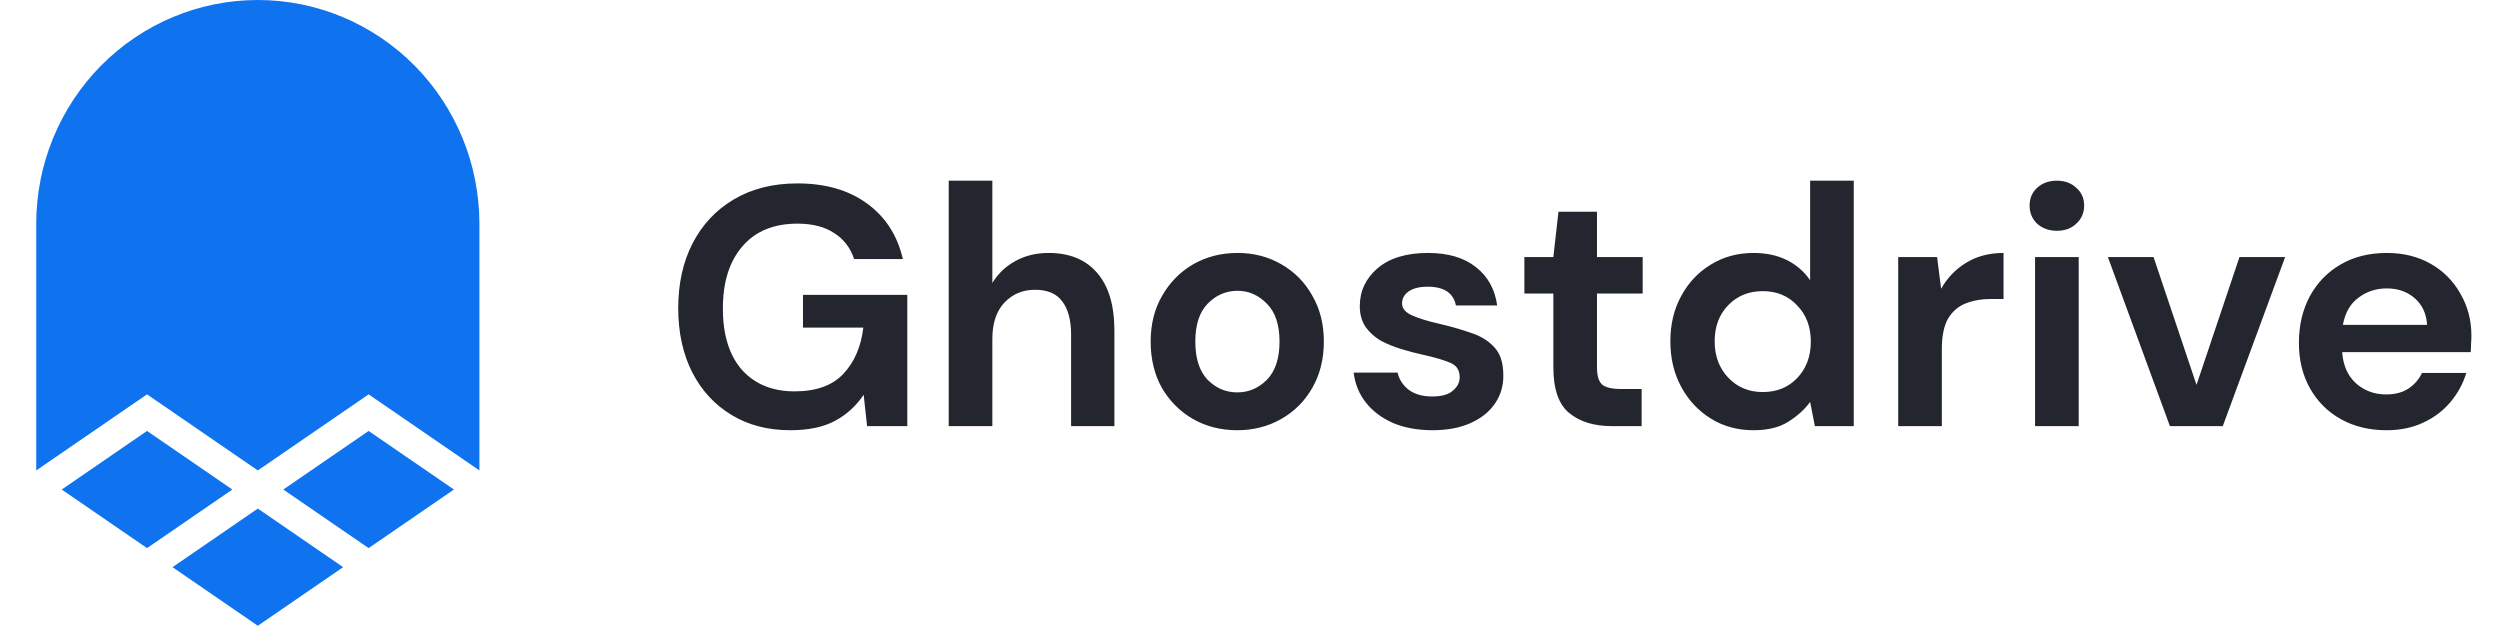 <svg width="132" height="34" viewBox="0 0 132 34" fill="none" xmlns="http://www.w3.org/2000/svg">
<path d="M25.313 11.815V24.839L19.463 20.822L13.613 24.839L7.763 20.822L1.913 24.839V11.815C1.913 8.681 3.146 5.676 5.34 3.46C7.534 1.245 10.51 0 13.613 0C16.716 0 19.692 1.245 21.886 3.46C24.08 5.676 25.313 8.681 25.313 11.815Z" fill="#0F73EF"/>
<path d="M12.267 25.847L7.763 28.94L3.259 25.847L7.763 22.754L12.267 25.847Z" fill="#0F73EF"/>
<path d="M18.117 29.946L13.613 33.04L9.109 29.946L13.613 26.853L18.117 29.946Z" fill="#0F73EF"/>
<path d="M23.968 25.847L19.463 28.94L14.958 25.847L19.463 22.754L23.968 25.847Z" fill="#0F73EF"/>
<path d="M41.732 22.716C40.544 22.716 39.506 22.446 38.618 21.906C37.73 21.366 37.04 20.616 36.548 19.656C36.056 18.684 35.81 17.556 35.81 16.272C35.81 14.976 36.062 13.836 36.566 12.852C37.082 11.856 37.808 11.082 38.744 10.53C39.692 9.966 40.814 9.684 42.11 9.684C43.586 9.684 44.81 10.038 45.782 10.746C46.754 11.454 47.384 12.432 47.672 13.68H45.098C44.906 13.092 44.558 12.636 44.054 12.312C43.55 11.976 42.902 11.808 42.11 11.808C40.85 11.808 39.878 12.21 39.194 13.014C38.51 13.806 38.168 14.898 38.168 16.29C38.168 17.682 38.504 18.762 39.176 19.53C39.86 20.286 40.784 20.664 41.948 20.664C43.088 20.664 43.946 20.358 44.522 19.746C45.11 19.122 45.464 18.306 45.584 17.298H42.398V15.57H47.906V22.5H45.782L45.602 20.844C45.194 21.444 44.684 21.906 44.072 22.23C43.46 22.554 42.68 22.716 41.732 22.716ZM50.092 22.5V9.54H52.396V14.94C52.696 14.448 53.098 14.064 53.602 13.788C54.118 13.5 54.706 13.356 55.366 13.356C56.47 13.356 57.322 13.704 57.922 14.4C58.534 15.096 58.84 16.116 58.84 17.46V22.5H56.554V17.676C56.554 16.908 56.398 16.32 56.086 15.912C55.786 15.504 55.306 15.3 54.646 15.3C53.998 15.3 53.458 15.528 53.026 15.984C52.606 16.44 52.396 17.076 52.396 17.892V22.5H50.092ZM65.327 22.716C64.463 22.716 63.683 22.518 62.987 22.122C62.303 21.726 61.757 21.18 61.349 20.484C60.953 19.776 60.755 18.96 60.755 18.036C60.755 17.112 60.959 16.302 61.367 15.606C61.775 14.898 62.321 14.346 63.005 13.95C63.701 13.554 64.481 13.356 65.345 13.356C66.197 13.356 66.965 13.554 67.649 13.95C68.345 14.346 68.891 14.898 69.287 15.606C69.695 16.302 69.899 17.112 69.899 18.036C69.899 18.96 69.695 19.776 69.287 20.484C68.891 21.18 68.345 21.726 67.649 22.122C66.953 22.518 66.179 22.716 65.327 22.716ZM65.327 20.718C65.927 20.718 66.449 20.496 66.893 20.052C67.337 19.596 67.559 18.924 67.559 18.036C67.559 17.148 67.337 16.482 66.893 16.038C66.449 15.582 65.933 15.354 65.345 15.354C64.733 15.354 64.205 15.582 63.761 16.038C63.329 16.482 63.113 17.148 63.113 18.036C63.113 18.924 63.329 19.596 63.761 20.052C64.205 20.496 64.727 20.718 65.327 20.718ZM75.649 22.716C74.857 22.716 74.161 22.59 73.561 22.338C72.961 22.074 72.481 21.714 72.121 21.258C71.761 20.802 71.545 20.274 71.473 19.674H73.795C73.867 20.022 74.059 20.322 74.371 20.574C74.695 20.814 75.109 20.934 75.613 20.934C76.117 20.934 76.483 20.832 76.711 20.628C76.951 20.424 77.071 20.19 77.071 19.926C77.071 19.542 76.903 19.284 76.567 19.152C76.231 19.008 75.763 18.87 75.163 18.738C74.779 18.654 74.389 18.552 73.993 18.432C73.597 18.312 73.231 18.162 72.895 17.982C72.571 17.79 72.307 17.55 72.103 17.262C71.899 16.962 71.797 16.596 71.797 16.164C71.797 15.372 72.109 14.706 72.733 14.166C73.369 13.626 74.257 13.356 75.397 13.356C76.453 13.356 77.293 13.602 77.917 14.094C78.553 14.586 78.931 15.264 79.051 16.128H76.873C76.741 15.468 76.243 15.138 75.379 15.138C74.947 15.138 74.611 15.222 74.371 15.39C74.143 15.558 74.029 15.768 74.029 16.02C74.029 16.284 74.203 16.494 74.551 16.65C74.899 16.806 75.361 16.95 75.937 17.082C76.561 17.226 77.131 17.388 77.647 17.568C78.175 17.736 78.595 17.994 78.907 18.342C79.219 18.678 79.375 19.164 79.375 19.8C79.387 20.352 79.243 20.85 78.943 21.294C78.643 21.738 78.211 22.086 77.647 22.338C77.083 22.59 76.417 22.716 75.649 22.716ZM85.113 22.5C84.177 22.5 83.427 22.272 82.863 21.816C82.299 21.36 82.017 20.55 82.017 19.386V15.498H80.487V13.572H82.017L82.287 11.178H84.321V13.572H86.733V15.498H84.321V19.404C84.321 19.836 84.411 20.136 84.591 20.304C84.783 20.46 85.107 20.538 85.563 20.538H86.679V22.5H85.113ZM92.587 22.716C91.746 22.716 90.996 22.512 90.337 22.104C89.677 21.696 89.154 21.138 88.77 20.43C88.386 19.722 88.195 18.918 88.195 18.018C88.195 17.118 88.386 16.32 88.77 15.624C89.154 14.916 89.677 14.364 90.337 13.968C90.996 13.56 91.746 13.356 92.587 13.356C93.258 13.356 93.847 13.482 94.35 13.734C94.855 13.986 95.263 14.34 95.575 14.796V9.54H97.879V22.5H95.826L95.575 21.222C95.287 21.618 94.903 21.966 94.422 22.266C93.954 22.566 93.343 22.716 92.587 22.716ZM93.073 20.7C93.817 20.7 94.422 20.454 94.891 19.962C95.371 19.458 95.611 18.816 95.611 18.036C95.611 17.256 95.371 16.62 94.891 16.128C94.422 15.624 93.817 15.372 93.073 15.372C92.341 15.372 91.734 15.618 91.254 16.11C90.775 16.602 90.534 17.238 90.534 18.018C90.534 18.798 90.775 19.44 91.254 19.944C91.734 20.448 92.341 20.7 93.073 20.7ZM100.225 22.5V13.572H102.277L102.493 15.246C102.817 14.67 103.255 14.214 103.807 13.878C104.371 13.53 105.031 13.356 105.787 13.356V15.786H105.139C104.635 15.786 104.185 15.864 103.789 16.02C103.393 16.176 103.081 16.446 102.853 16.83C102.637 17.214 102.529 17.748 102.529 18.432V22.5H100.225ZM108.603 12.186C108.183 12.186 107.835 12.06 107.559 11.808C107.295 11.556 107.163 11.238 107.163 10.854C107.163 10.47 107.295 10.158 107.559 9.918C107.835 9.666 108.183 9.54 108.603 9.54C109.023 9.54 109.365 9.666 109.629 9.918C109.905 10.158 110.043 10.47 110.043 10.854C110.043 11.238 109.905 11.556 109.629 11.808C109.365 12.06 109.023 12.186 108.603 12.186ZM107.451 22.5V13.572H109.755V22.5H107.451ZM114.572 22.5L111.296 13.572H113.708L115.976 20.322L118.244 13.572H120.656L117.362 22.5H114.572ZM126.008 22.716C125.108 22.716 124.31 22.524 123.614 22.14C122.918 21.756 122.372 21.216 121.976 20.52C121.58 19.824 121.382 19.02 121.382 18.108C121.382 17.184 121.574 16.362 121.958 15.642C122.354 14.922 122.894 14.364 123.578 13.968C124.274 13.56 125.09 13.356 126.026 13.356C126.902 13.356 127.676 13.548 128.348 13.932C129.02 14.316 129.542 14.844 129.914 15.516C130.298 16.176 130.49 16.914 130.49 17.73C130.49 17.862 130.484 18 130.472 18.144C130.472 18.288 130.466 18.438 130.454 18.594H123.668C123.716 19.29 123.956 19.836 124.388 20.232C124.832 20.628 125.366 20.826 125.99 20.826C126.458 20.826 126.848 20.724 127.16 20.52C127.484 20.304 127.724 20.028 127.88 19.692H130.22C130.052 20.256 129.77 20.772 129.374 21.24C128.99 21.696 128.51 22.056 127.934 22.32C127.37 22.584 126.728 22.716 126.008 22.716ZM126.026 15.228C125.462 15.228 124.964 15.39 124.532 15.714C124.1 16.026 123.824 16.506 123.704 17.154H128.15C128.114 16.566 127.898 16.098 127.502 15.75C127.106 15.402 126.614 15.228 126.026 15.228Z" fill="#23262F"/>
</svg>
